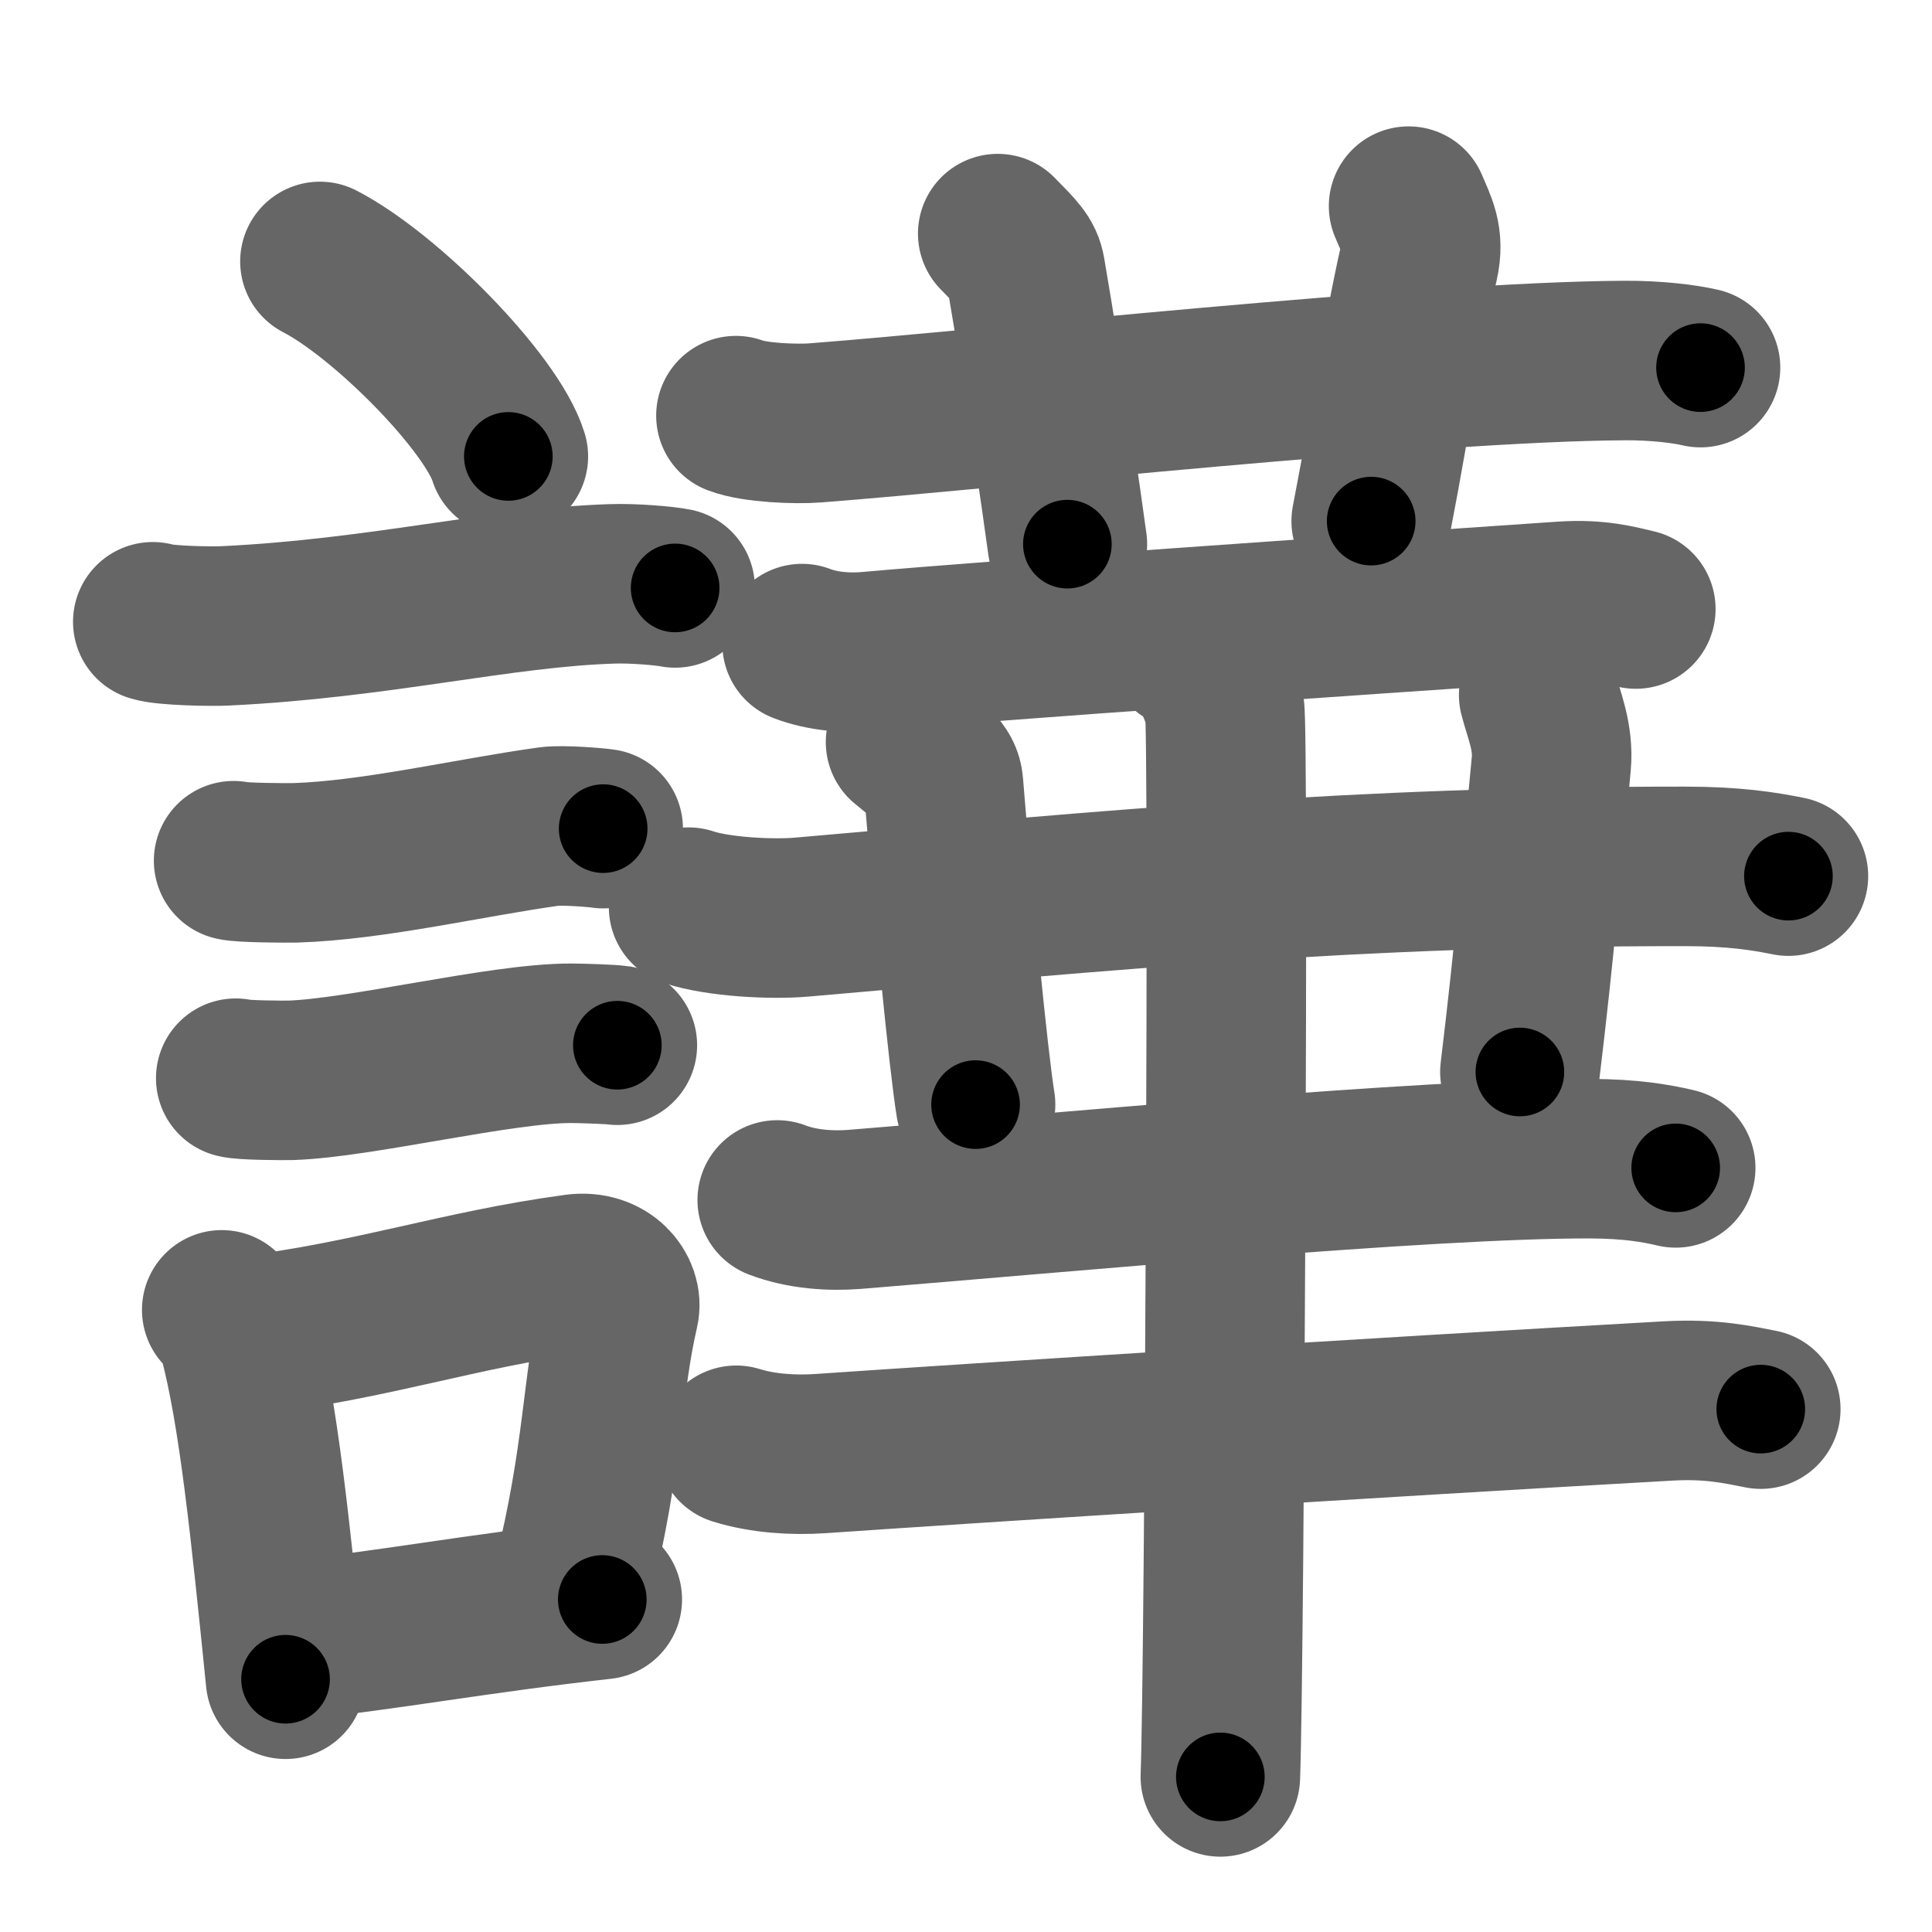 <svg xmlns="http://www.w3.org/2000/svg" width="109" height="109" viewBox="0 0 109 109" id="8b41"><g fill="none" stroke="#666" stroke-width="9" stroke-linecap="round" stroke-linejoin="round"><g><g><path d="M18.05,14.75c3.75,1.94,9.69,7.98,10.63,11" /><path d="M8.62,35.08c0.71,0.23,3.4,0.27,4.1,0.23c8.73-0.42,15.48-2.17,21.83-2.37c1.18-0.04,2.95,0.11,3.54,0.23" /><path d="M13.18,48.56c0.43,0.12,3.04,0.13,3.47,0.12c4.44-0.14,9.86-1.43,14.34-2.05c0.7-0.1,2.68,0.06,3.04,0.12" /><path d="M13.3,60.83c0.38,0.12,2.71,0.13,3.1,0.12c3.97-0.13,11.93-2.11,15.83-2.09c0.63,0,2.29,0.06,2.6,0.11" /><g><path d="M12.51,73.9c0.39,0.36,0.83,1.15,0.96,1.63c1.11,4.21,1.78,10.71,2.64,19.21" /><path d="M13.94,75.37c7.2-0.89,11.9-2.6,18.55-3.5c1.67-0.22,2.68,1.04,2.44,2.06c-0.99,4.25-0.86,8.22-2.62,15.28" /><path d="M16.42,92.55C21.8,92,26.6,91.07,33.98,90.24" /></g></g><g><g><path d="M41.52,23.45c1.06,0.41,3.4,0.49,4.46,0.41c9.78-0.75,34.42-3.46,45.69-3.52c1.77-0.01,3.38,0.19,4.27,0.4" /><path d="M56.29,13.18c1.1,1.12,1.45,1.45,1.57,2.14c1.1,6.42,2.04,13.04,2.36,15.38" /><path d="M79.47,11.63c0.46,1.09,0.89,1.81,0.58,3.19c-1.08,4.85-1.35,7.66-2.69,14.58" /></g><g><path d="M45.25,36.31c1.17,0.45,2.54,0.55,3.71,0.45c7.64-0.68,26.56-1.98,39.23-2.84c1.95-0.13,3.12,0.21,4.1,0.44" /><path d="M38.85,51.18c1.67,0.56,4.73,0.71,6.4,0.56c17.79-1.55,31.19-2.87,49.81-2.86c2.78,0,4.45,0.27,5.84,0.55" /><path d="M51.09,41.87c1.5,1.24,2.08,1.61,2.14,2.39c0.52,6.49,1.39,15.45,1.81,18.06" /><path d="M86.81,39.21c0.3,1.14,0.85,2.39,0.71,3.88c-0.59,6.06-0.89,10.13-1.77,17.39" /><path d="M43.85,67.7c1.38,0.53,2.99,0.64,4.38,0.53c11.6-0.94,32.28-2.88,41.47-2.86c2.3,0.01,3.69,0.25,4.84,0.52" /><path d="M41.54,81.54c1.5,0.47,3.24,0.57,4.73,0.47c9-0.62,31.66-2.06,47.84-2.97c2.48-0.14,3.99,0.22,5.23,0.46" /><g><path d="M66.93,36.64c1.2,0.52,1.92,2.34,2.16,3.37c0.24,1.04,0,53.75-0.24,60.24" /></g></g></g></g></g><g fill="none" stroke="#000" stroke-width="5" stroke-linecap="round" stroke-linejoin="round"><g><g><path d="M18.05,14.75c3.75,1.94,9.69,7.98,10.63,11" stroke-dasharray="15.519" stroke-dashoffset="15.519"><animate attributeName="stroke-dashoffset" values="15.519;15.519;0" dur="0.155s" fill="freeze" begin="0s;8b41.click" /></path><path d="M8.62,35.08c0.71,0.23,3.4,0.27,4.1,0.23c8.73-0.42,15.48-2.17,21.83-2.37c1.18-0.04,2.95,0.11,3.54,0.23" stroke-dasharray="29.638" stroke-dashoffset="29.638"><animate attributeName="stroke-dashoffset" values="29.638" fill="freeze" begin="8b41.click" /><animate attributeName="stroke-dashoffset" values="29.638;29.638;0" keyTimes="0;0.344;1" dur="0.451s" fill="freeze" begin="0s;8b41.click" /></path><path d="M13.18,48.56c0.43,0.12,3.04,0.13,3.47,0.12c4.44-0.14,9.86-1.43,14.34-2.05c0.7-0.1,2.68,0.06,3.04,0.12" stroke-dasharray="21.02" stroke-dashoffset="21.02"><animate attributeName="stroke-dashoffset" values="21.02" fill="freeze" begin="8b41.click" /><animate attributeName="stroke-dashoffset" values="21.02;21.02;0" keyTimes="0;0.682;1" dur="0.661s" fill="freeze" begin="0s;8b41.click" /></path><path d="M13.3,60.83c0.38,0.12,2.71,0.13,3.1,0.12c3.97-0.13,11.93-2.11,15.83-2.09c0.63,0,2.29,0.06,2.6,0.11" stroke-dasharray="21.691" stroke-dashoffset="21.691"><animate attributeName="stroke-dashoffset" values="21.691" fill="freeze" begin="8b41.click" /><animate attributeName="stroke-dashoffset" values="21.691;21.691;0" keyTimes="0;0.753;1" dur="0.878s" fill="freeze" begin="0s;8b41.click" /></path><g><path d="M12.51,73.9c0.39,0.36,0.83,1.15,0.96,1.63c1.11,4.21,1.78,10.71,2.64,19.21" stroke-dasharray="21.317" stroke-dashoffset="21.317"><animate attributeName="stroke-dashoffset" values="21.317" fill="freeze" begin="8b41.click" /><animate attributeName="stroke-dashoffset" values="21.317;21.317;0" keyTimes="0;0.805;1" dur="1.091s" fill="freeze" begin="0s;8b41.click" /></path><path d="M13.94,75.37c7.2-0.89,11.9-2.6,18.55-3.5c1.67-0.22,2.68,1.04,2.44,2.06c-0.99,4.25-0.86,8.22-2.62,15.28" stroke-dasharray="38.136" stroke-dashoffset="38.136"><animate attributeName="stroke-dashoffset" values="38.136" fill="freeze" begin="8b41.click" /><animate attributeName="stroke-dashoffset" values="38.136;38.136;0" keyTimes="0;0.741;1" dur="1.472s" fill="freeze" begin="0s;8b41.click" /></path><path d="M16.42,92.55C21.8,92,26.6,91.07,33.98,90.24" stroke-dasharray="17.713" stroke-dashoffset="17.713"><animate attributeName="stroke-dashoffset" values="17.713" fill="freeze" begin="8b41.click" /><animate attributeName="stroke-dashoffset" values="17.713;17.713;0" keyTimes="0;0.893;1" dur="1.649s" fill="freeze" begin="0s;8b41.click" /></path></g></g><g><g><path d="M41.52,23.45c1.06,0.41,3.4,0.49,4.46,0.41c9.78-0.75,34.42-3.46,45.69-3.52c1.77-0.01,3.38,0.19,4.27,0.4" stroke-dasharray="54.635" stroke-dashoffset="54.635"><animate attributeName="stroke-dashoffset" values="54.635" fill="freeze" begin="8b41.click" /><animate attributeName="stroke-dashoffset" values="54.635;54.635;0" keyTimes="0;0.751;1" dur="2.195s" fill="freeze" begin="0s;8b41.click" /></path><path d="M56.29,13.18c1.1,1.12,1.45,1.45,1.57,2.14c1.1,6.42,2.04,13.04,2.36,15.38" stroke-dasharray="18.261" stroke-dashoffset="18.261"><animate attributeName="stroke-dashoffset" values="18.261" fill="freeze" begin="8b41.click" /><animate attributeName="stroke-dashoffset" values="18.261;18.261;0" keyTimes="0;0.923;1" dur="2.378s" fill="freeze" begin="0s;8b41.click" /></path><path d="M79.47,11.63c0.46,1.09,0.89,1.81,0.58,3.19c-1.08,4.85-1.35,7.66-2.69,14.58" stroke-dasharray="18.146" stroke-dashoffset="18.146"><animate attributeName="stroke-dashoffset" values="18.146" fill="freeze" begin="8b41.click" /><animate attributeName="stroke-dashoffset" values="18.146;18.146;0" keyTimes="0;0.929;1" dur="2.559s" fill="freeze" begin="0s;8b41.click" /></path></g><g><path d="M45.25,36.31c1.17,0.45,2.54,0.55,3.71,0.45c7.64-0.68,26.56-1.98,39.23-2.84c1.95-0.13,3.12,0.21,4.1,0.44" stroke-dasharray="47.246" stroke-dashoffset="47.246"><animate attributeName="stroke-dashoffset" values="47.246" fill="freeze" begin="8b41.click" /><animate attributeName="stroke-dashoffset" values="47.246;47.246;0" keyTimes="0;0.844;1" dur="3.031s" fill="freeze" begin="0s;8b41.click" /></path><path d="M38.85,51.18c1.67,0.56,4.73,0.71,6.4,0.56c17.79-1.55,31.19-2.87,49.81-2.86c2.78,0,4.45,0.27,5.84,0.55" stroke-dasharray="62.247" stroke-dashoffset="62.247"><animate attributeName="stroke-dashoffset" values="62.247" fill="freeze" begin="8b41.click" /><animate attributeName="stroke-dashoffset" values="62.247;62.247;0" keyTimes="0;0.866;1" dur="3.499s" fill="freeze" begin="0s;8b41.click" /></path><path d="M51.09,41.87c1.5,1.24,2.08,1.61,2.14,2.39c0.52,6.49,1.39,15.45,1.81,18.06" stroke-dasharray="21.446" stroke-dashoffset="21.446"><animate attributeName="stroke-dashoffset" values="21.446" fill="freeze" begin="8b41.click" /><animate attributeName="stroke-dashoffset" values="21.446;21.446;0" keyTimes="0;0.942;1" dur="3.713s" fill="freeze" begin="0s;8b41.click" /></path><path d="M86.81,39.21c0.3,1.14,0.85,2.39,0.71,3.88c-0.59,6.06-0.89,10.13-1.77,17.39" stroke-dasharray="21.454" stroke-dashoffset="21.454"><animate attributeName="stroke-dashoffset" values="21.454" fill="freeze" begin="8b41.click" /><animate attributeName="stroke-dashoffset" values="21.454;21.454;0" keyTimes="0;0.945;1" dur="3.928s" fill="freeze" begin="0s;8b41.click" /></path><path d="M43.85,67.7c1.38,0.53,2.99,0.64,4.38,0.53c11.6-0.94,32.28-2.88,41.47-2.86c2.3,0.01,3.69,0.25,4.84,0.52" stroke-dasharray="50.904" stroke-dashoffset="50.904"><animate attributeName="stroke-dashoffset" values="50.904" fill="freeze" begin="8b41.click" /><animate attributeName="stroke-dashoffset" values="50.904;50.904;0" keyTimes="0;0.885;1" dur="4.437s" fill="freeze" begin="0s;8b41.click" /></path><path d="M41.54,81.54c1.5,0.47,3.24,0.57,4.73,0.47c9-0.62,31.66-2.06,47.84-2.97c2.48-0.14,3.99,0.22,5.23,0.46" stroke-dasharray="57.98" stroke-dashoffset="57.98"><animate attributeName="stroke-dashoffset" values="57.98" fill="freeze" begin="8b41.click" /><animate attributeName="stroke-dashoffset" values="57.98;57.98;0" keyTimes="0;0.884;1" dur="5.017s" fill="freeze" begin="0s;8b41.click" /></path><g><path d="M66.93,36.64c1.2,0.52,1.92,2.34,2.16,3.37c0.24,1.04,0,53.75-0.24,60.24" stroke-dasharray="64.371" stroke-dashoffset="64.371"><animate attributeName="stroke-dashoffset" values="64.371" fill="freeze" begin="8b41.click" /><animate attributeName="stroke-dashoffset" values="64.371;64.371;0" keyTimes="0;0.912;1" dur="5.501s" fill="freeze" begin="0s;8b41.click" /></path></g></g></g></g></g></svg>